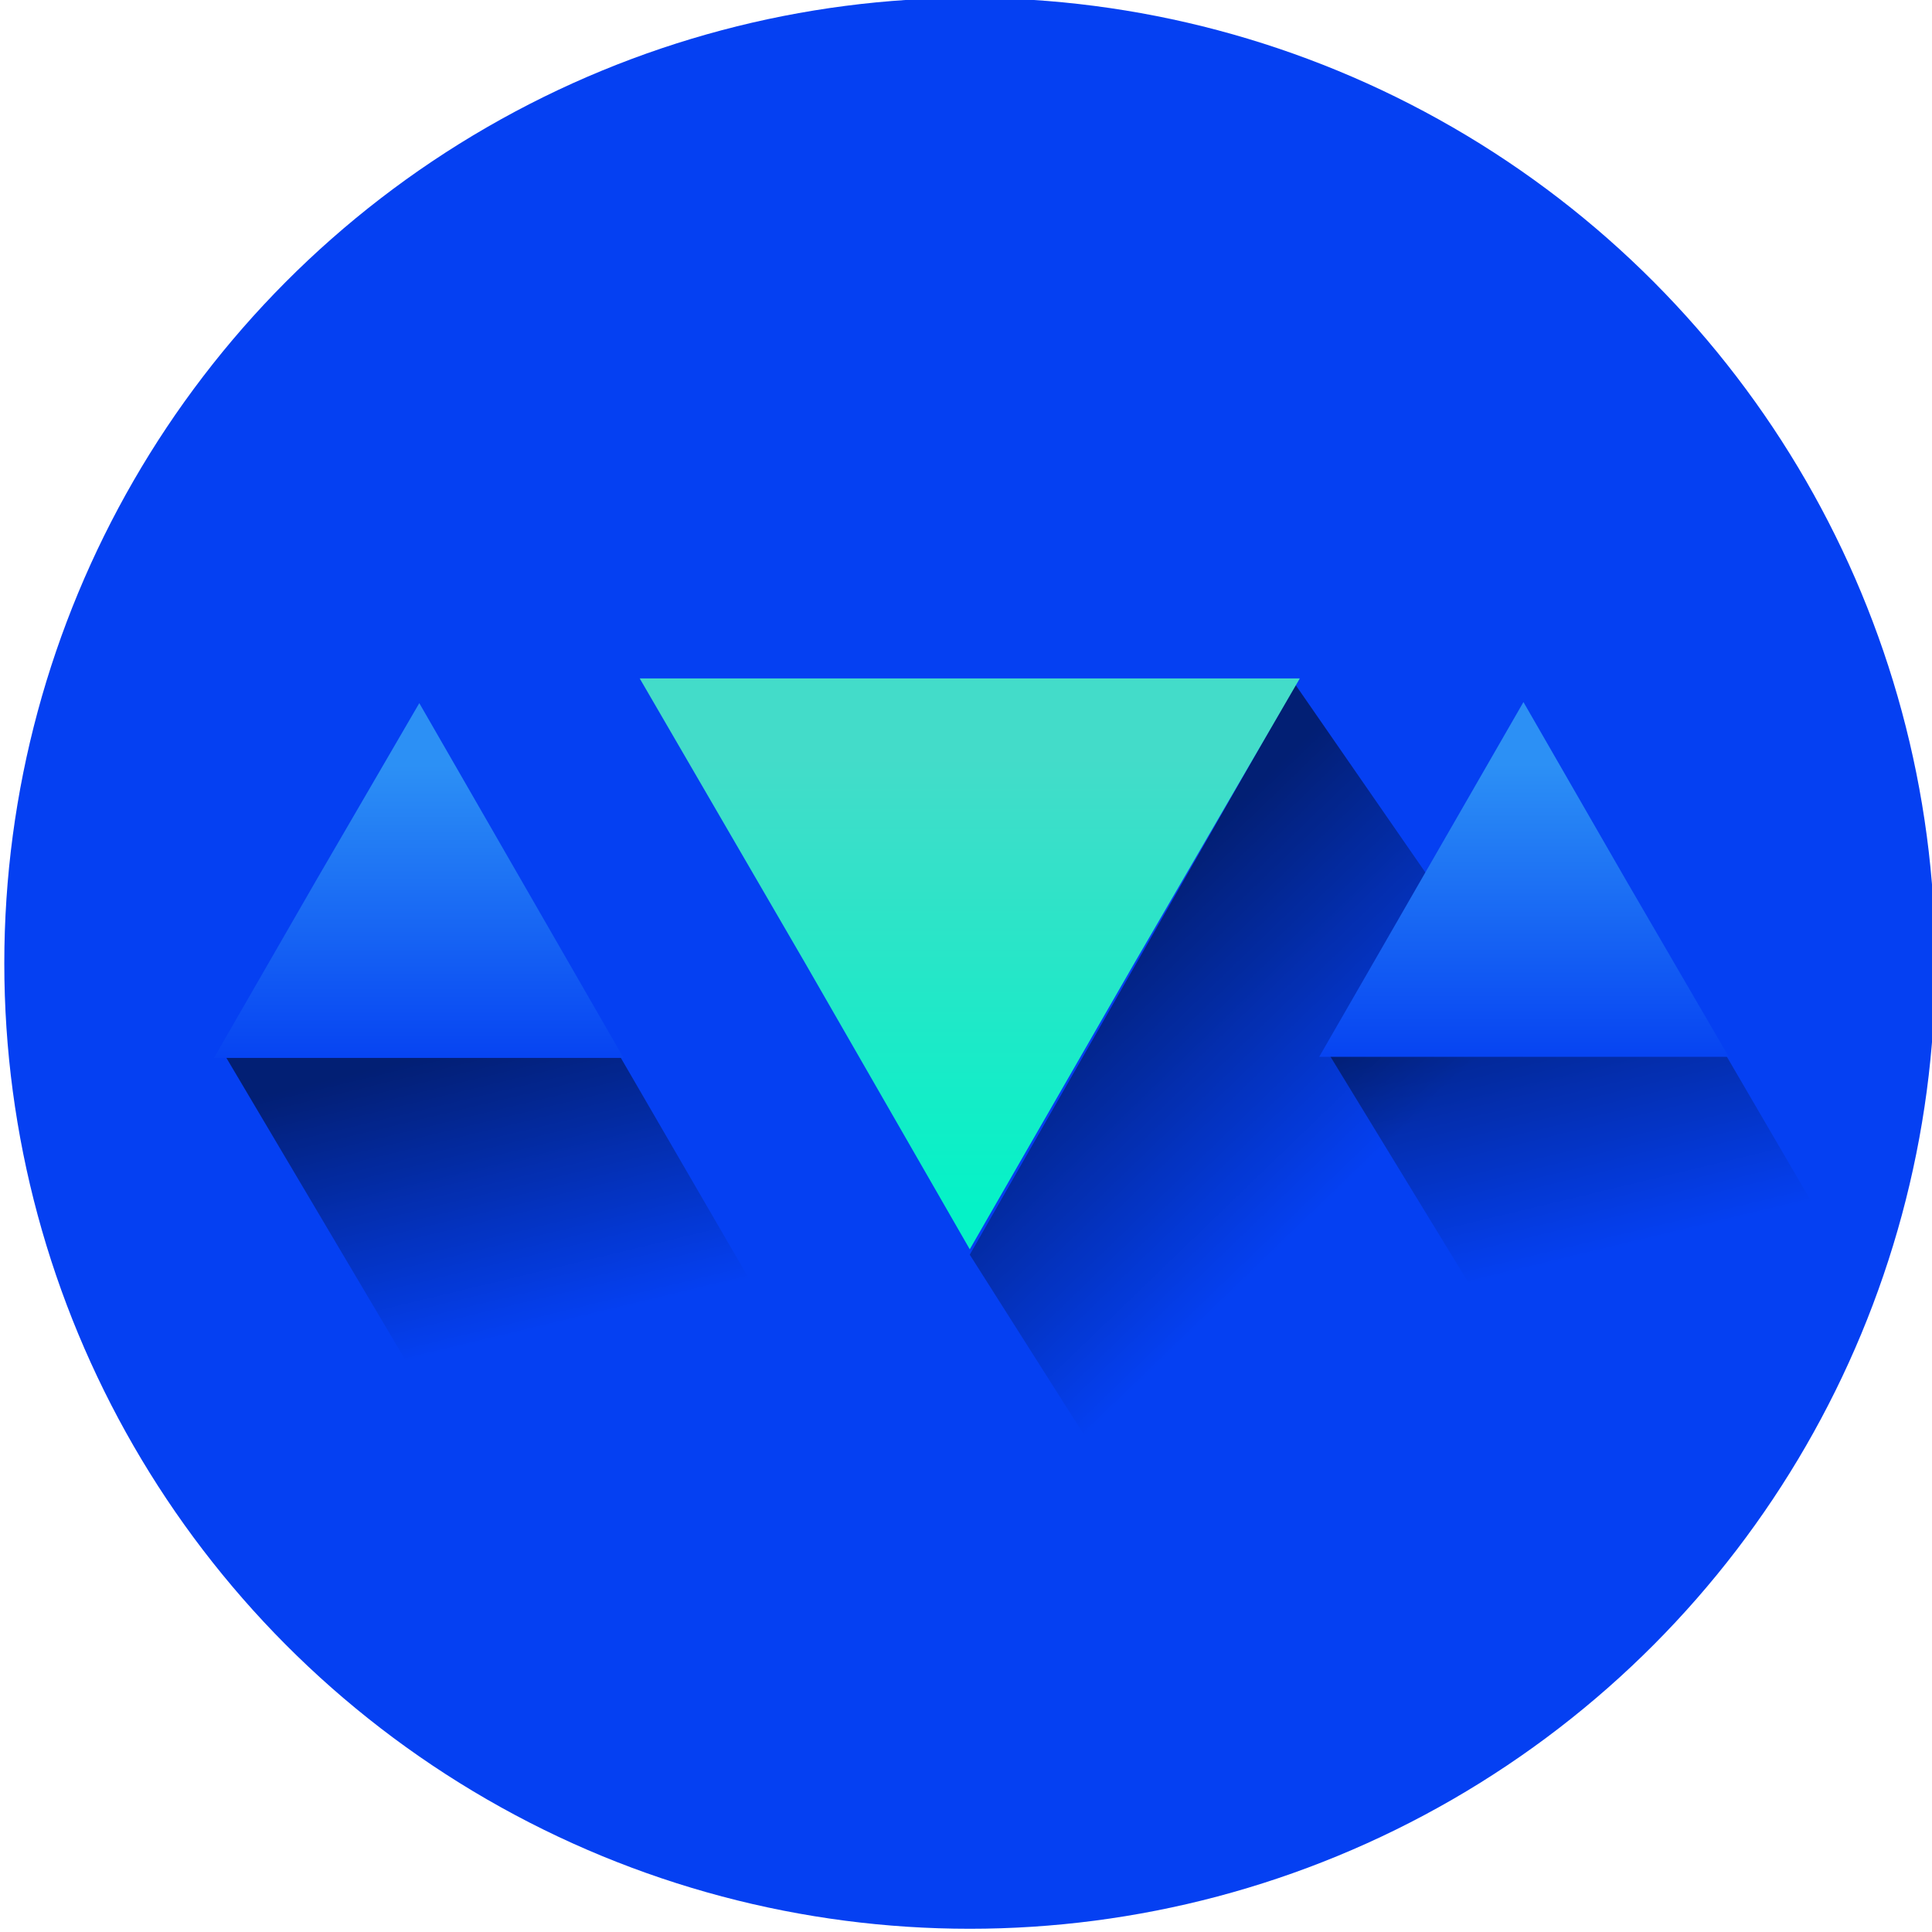 <?xml version="1.0" encoding="utf-8"?>
<!-- Generator: Adobe Illustrator 25.2.1, SVG Export Plug-In . SVG Version: 6.00 Build 0)  -->
<svg version="1.1" id="logo" xmlns="http://www.w3.org/2000/svg" xmlns:xlink="http://www.w3.org/1999/xlink" x="0px"
	 y="0px" viewBox="0 0 179.7 179.7" xml:space="preserve">
  <style type="text/css">
    .st0{fill:#0540F2;}
    .st1{opacity:0.52;fill:url(#left-shadow-fill);}
    .st2{fill:url(#left-triangle-fill);}
    .st3{opacity:0.52;fill:url(#middle-shadow-fill);}
    .st4{fill:url(#middle-triangle-fill);}
    .st5{opacity:0.52;fill:url(#right-shadow-fill);}
    .st6{fill:url(#right-triangle-fill);}
  </style>
  <circle id="circle-background" class="st0" cx="90.2" cy="89.6" r="89.8"/>
  <linearGradient id="left-shadow-fill" gradientUnits="userSpaceOnUse" x1="40.548" y1="83.562" x2="54.499" y2="141.46">
    <stop  offset="0.237" style="stop-color:#000000"/>
    <stop  offset="0.692" style="stop-color:#000000;stop-opacity:0"/>
  </linearGradient>
  <polygon id="left-shadow" class="st1" points="21,98.3 41.5,132.9 74,126.4 42.6,72.3 "/>
  <linearGradient id="left-triangle-fill" gradientUnits="userSpaceOnUse" x1="38.967" y1="99.684" x2="38.967" y2="71.199">
    <stop  offset="0" style="stop-color:#0540F2"/>
    <stop  offset="1" style="stop-color:#2C90F5"/>
  </linearGradient>
  <polygon id="left-triangle" class="st2" points="39,65.4 48.5,81.9 58,98.4 39,98.4 19.9,98.4 29.4,81.9 "/>
  <linearGradient id="middle-shadow-fill" gradientUnits="userSpaceOnUse" x1="92.949" y1="84.927" x2="126.362" y2="119.563">
    <stop  offset="0.168" style="stop-color:#000000"/>
    <stop  offset="0.843" style="stop-color:#000000;stop-opacity:0"/>
  </linearGradient>
  <polygon id="middle-shadow" class="st3" points="90.2,116.7 118.3,161 159.4,119.9 120.5,63.7 "/>
  <linearGradient id="middle-triangle-fill" gradientUnits="userSpaceOnUse" x1="90.206" y1="69.906" x2="90.206" y2="113.495">
    <stop  offset="1.475020e-02" style="stop-color:#43DCC9"/>
    <stop  offset="0.968" style="stop-color:#05F2C7"/>
  </linearGradient>
  <polygon id="middle-triangle" class="st4" points="90.2,116.2 74.9,89.6 59.5,63.1 90.2,63.1 120.9,63.1 105.5,89.6 "/>
  <linearGradient id="right-shadow-fill" gradientUnits="userSpaceOnUse" x1="141.409" y1="81.984" x2="150.599" y2="120.123">
    <stop  offset="0.168" style="stop-color:#000000"/>
    <stop  offset="0.9" style="stop-color:#000000;stop-opacity:0"/>
  </linearGradient>
  <polygon id="right-shadow" class="st5" points="123.7,98.2 138.9,123.1 171.3,116.6 145.4,72.2 "/>
  <linearGradient id="right-triangle-fill" gradientUnits="userSpaceOnUse" x1="141.712" y1="99.572" x2="141.712" y2="71.087">
    <stop  offset="0" style="stop-color:#0540F2"/>
    <stop  offset="1" style="stop-color:#2C90F5"/>
  </linearGradient>
  <polygon id="right-triangle" class="st6" points="141.7,65.3 151.2,81.8 160.8,98.3 141.7,98.3 122.7,98.3 132.2,81.8 "/>
</svg>
